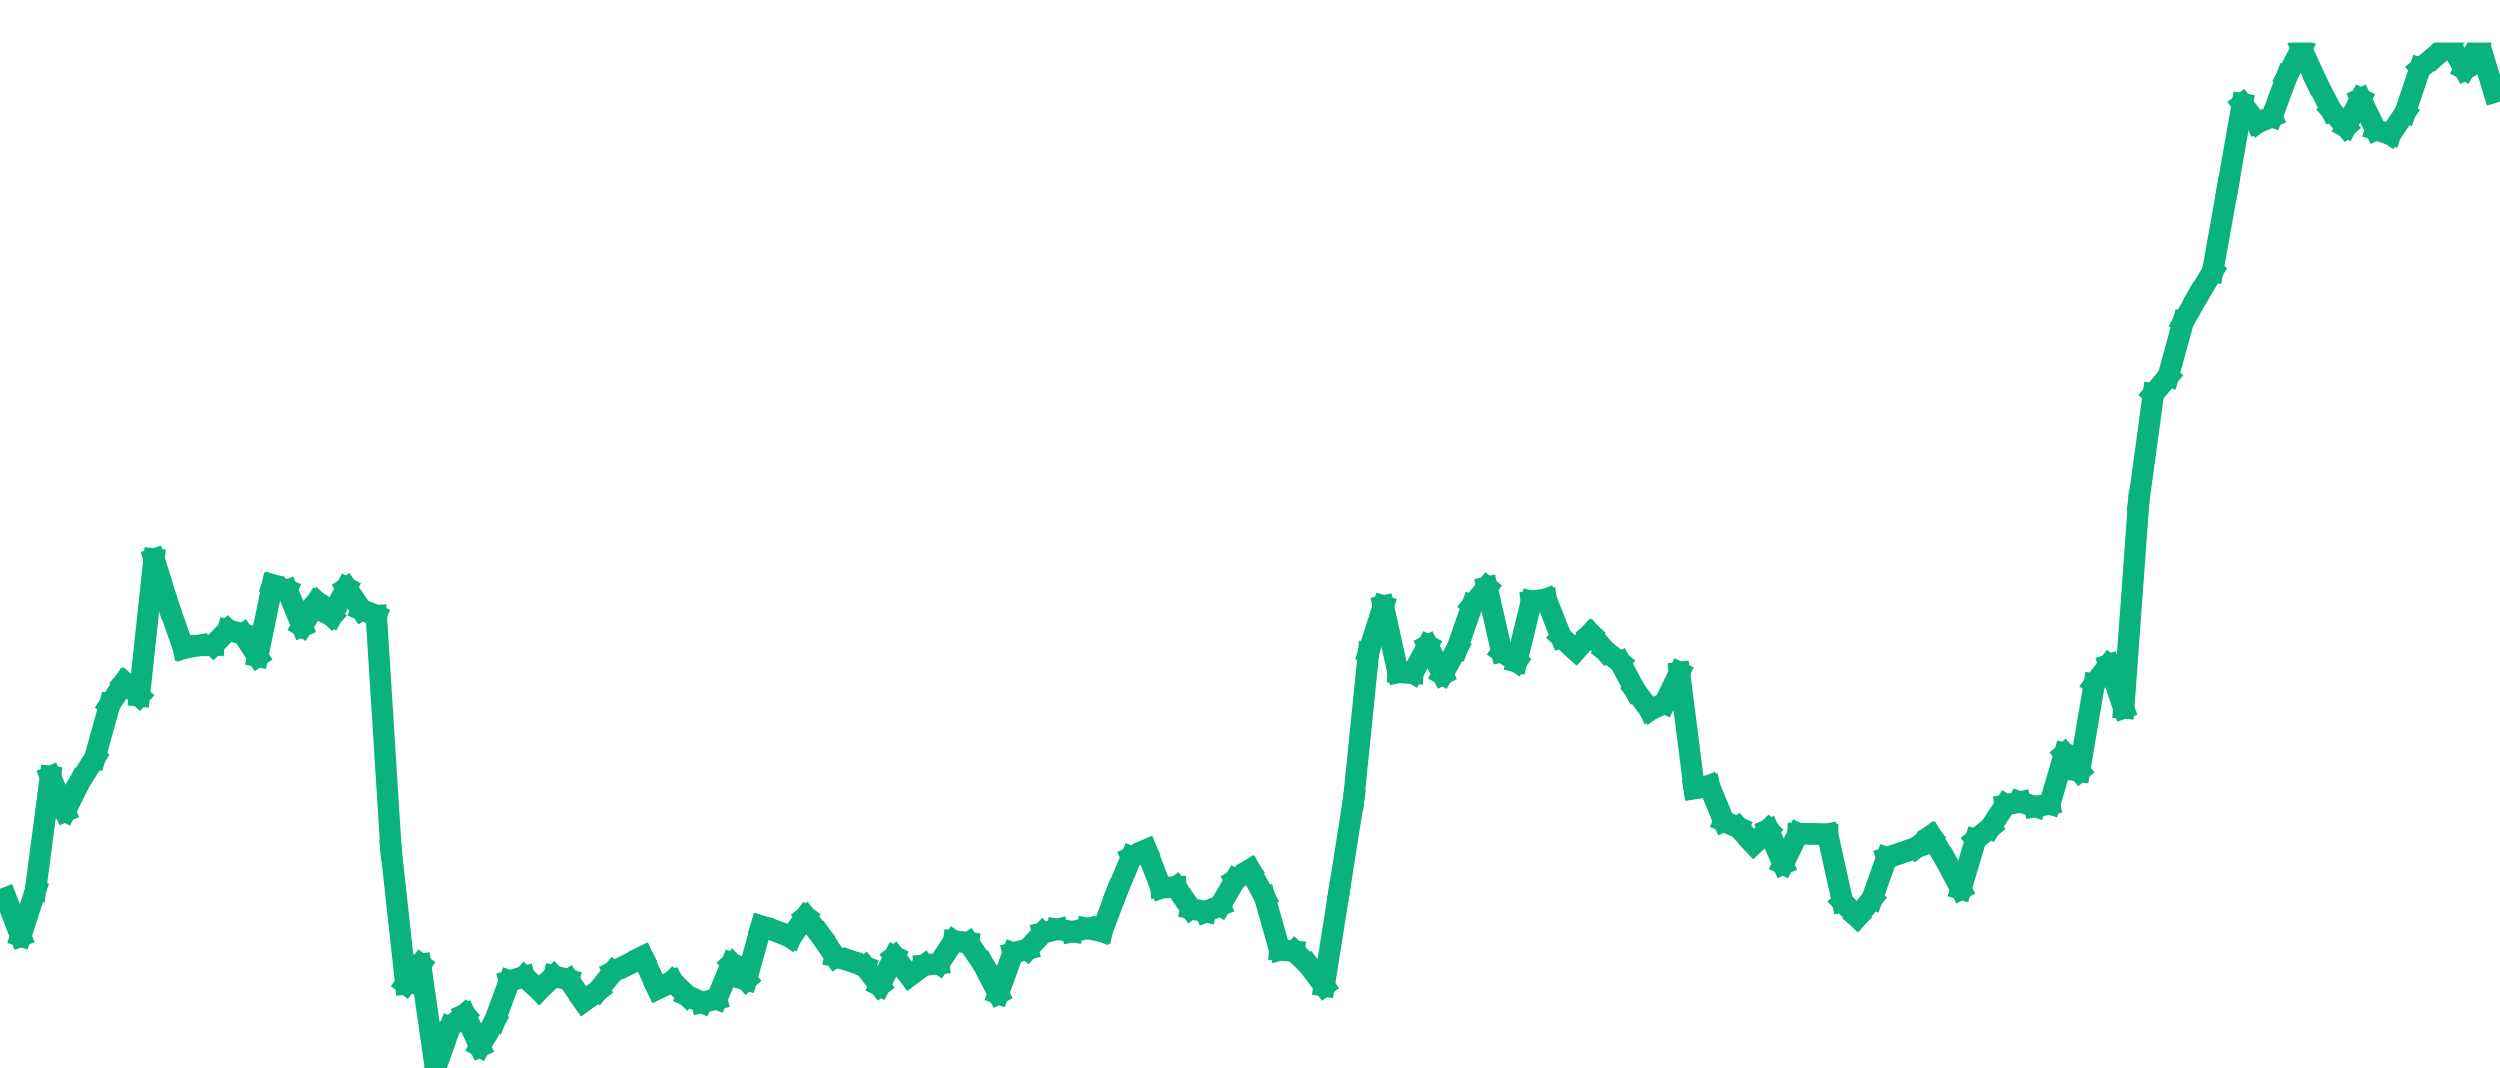 <?xml version="1.0" encoding="UTF-8" standalone="no"?>
<!DOCTYPE svg PUBLIC "-//W3C//DTD SVG 1.1//EN" "http://www.w3.org/Graphics/SVG/1.1/DTD/svg11.dtd">
<svg xmlns="http://www.w3.org/2000/svg" xmlns:xlink="http://www.w3.org/1999/xlink" xmlns:jfreesvg="http://www.jfree.org/jfreesvg/svg" width="117" height="50" text-rendering="auto" shape-rendering="auto">
<defs><clipPath id="_38834551546679116clip-0"><path d="M 0 0 L 117 0 L 117 50 L 0 50 L 0 0 Z "/></clipPath>
<clipPath id="_38834551546679116clip-1"><path d="M 0 2 L 0 50 L 117 50 L 117 2 Z "/></clipPath>
</defs>
<rect x="0" y="2" width="117" height="48" style="fill: rgb(192,192,192); fill-opacity: 0.0" clip-path="url(#_38834551546679116clip-0)"/><line x1="0.28" y1="42.02" x2="0.97" y2="43.81" style="stroke-width: 1.0;stroke: rgb(10,178,125);stroke-opacity: 1.0;stroke-linecap: square;stroke-linejoin: bevel;stroke-miterlimit: 10;shape-rendering:geometricPrecision;" clip-path="url(#_38834551546679116clip-1)"/><line x1="0.97" y1="43.81" x2="1.66" y2="41.68" style="stroke-width: 1.0;stroke: rgb(10,178,125);stroke-opacity: 1.0;stroke-linecap: square;stroke-linejoin: bevel;stroke-miterlimit: 10;shape-rendering:geometricPrecision;" clip-path="url(#_38834551546679116clip-1)"/><line x1="1.66" y1="41.68" x2="2.36" y2="36.34" style="stroke-width: 1.0;stroke: rgb(10,178,125);stroke-opacity: 1.0;stroke-linecap: square;stroke-linejoin: bevel;stroke-miterlimit: 10;shape-rendering:geometricPrecision;" clip-path="url(#_38834551546679116clip-1)"/><line x1="2.36" y1="36.34" x2="3.05" y2="37.97" style="stroke-width: 1.0;stroke: rgb(10,178,125);stroke-opacity: 1.0;stroke-linecap: square;stroke-linejoin: bevel;stroke-miterlimit: 10;shape-rendering:geometricPrecision;" clip-path="url(#_38834551546679116clip-1)"/><line x1="3.05" y1="37.97" x2="3.74" y2="36.58" style="stroke-width: 1.0;stroke: rgb(10,178,125);stroke-opacity: 1.0;stroke-linecap: square;stroke-linejoin: bevel;stroke-miterlimit: 10;shape-rendering:geometricPrecision;" clip-path="url(#_38834551546679116clip-1)"/><line x1="3.74" y1="36.58" x2="4.44" y2="35.47" style="stroke-width: 1.0;stroke: rgb(10,178,125);stroke-opacity: 1.0;stroke-linecap: square;stroke-linejoin: bevel;stroke-miterlimit: 10;shape-rendering:geometricPrecision;" clip-path="url(#_38834551546679116clip-1)"/><line x1="4.44" y1="35.47" x2="5.13" y2="32.98" style="stroke-width: 1.0;stroke: rgb(10,178,125);stroke-opacity: 1.0;stroke-linecap: square;stroke-linejoin: bevel;stroke-miterlimit: 10;shape-rendering:geometricPrecision;" clip-path="url(#_38834551546679116clip-1)"/><line x1="5.13" y1="32.98" x2="5.82" y2="31.93" style="stroke-width: 1.0;stroke: rgb(10,178,125);stroke-opacity: 1.0;stroke-linecap: square;stroke-linejoin: bevel;stroke-miterlimit: 10;shape-rendering:geometricPrecision;" clip-path="url(#_38834551546679116clip-1)"/><line x1="5.82" y1="31.93" x2="6.52" y2="32.57" style="stroke-width: 1.0;stroke: rgb(10,178,125);stroke-opacity: 1.0;stroke-linecap: square;stroke-linejoin: bevel;stroke-miterlimit: 10;shape-rendering:geometricPrecision;" clip-path="url(#_38834551546679116clip-1)"/><line x1="6.52" y1="32.57" x2="7.21" y2="26.16" style="stroke-width: 1.0;stroke: rgb(10,178,125);stroke-opacity: 1.0;stroke-linecap: square;stroke-linejoin: bevel;stroke-miterlimit: 10;shape-rendering:geometricPrecision;" clip-path="url(#_38834551546679116clip-1)"/><line x1="7.21" y1="26.16" x2="7.9" y2="28.38" style="stroke-width: 1.0;stroke: rgb(10,178,125);stroke-opacity: 1.0;stroke-linecap: square;stroke-linejoin: bevel;stroke-miterlimit: 10;shape-rendering:geometricPrecision;" clip-path="url(#_38834551546679116clip-1)"/><line x1="7.9" y1="28.38" x2="8.59" y2="30.34" style="stroke-width: 1.0;stroke: rgb(10,178,125);stroke-opacity: 1.0;stroke-linecap: square;stroke-linejoin: bevel;stroke-miterlimit: 10;shape-rendering:geometricPrecision;" clip-path="url(#_38834551546679116clip-1)"/><line x1="8.59" y1="30.34" x2="9.29" y2="30.21" style="stroke-width: 1.0;stroke: rgb(10,178,125);stroke-opacity: 1.0;stroke-linecap: square;stroke-linejoin: bevel;stroke-miterlimit: 10;shape-rendering:geometricPrecision;" clip-path="url(#_38834551546679116clip-1)"/><line x1="9.29" y1="30.21" x2="9.98" y2="30.2" style="stroke-width: 1.0;stroke: rgb(10,178,125);stroke-opacity: 1.0;stroke-linecap: square;stroke-linejoin: bevel;stroke-miterlimit: 10;shape-rendering:geometricPrecision;" clip-path="url(#_38834551546679116clip-1)"/><line x1="9.98" y1="30.2" x2="10.67" y2="29.49" style="stroke-width: 1.0;stroke: rgb(10,178,125);stroke-opacity: 1.0;stroke-linecap: square;stroke-linejoin: bevel;stroke-miterlimit: 10;shape-rendering:geometricPrecision;" clip-path="url(#_38834551546679116clip-1)"/><line x1="10.67" y1="29.49" x2="11.37" y2="29.67" style="stroke-width: 1.0;stroke: rgb(10,178,125);stroke-opacity: 1.0;stroke-linecap: square;stroke-linejoin: bevel;stroke-miterlimit: 10;shape-rendering:geometricPrecision;" clip-path="url(#_38834551546679116clip-1)"/><line x1="11.37" y1="29.67" x2="12.06" y2="30.72" style="stroke-width: 1.0;stroke: rgb(10,178,125);stroke-opacity: 1.0;stroke-linecap: square;stroke-linejoin: bevel;stroke-miterlimit: 10;shape-rendering:geometricPrecision;" clip-path="url(#_38834551546679116clip-1)"/><line x1="12.06" y1="30.72" x2="12.75" y2="27.38" style="stroke-width: 1.0;stroke: rgb(10,178,125);stroke-opacity: 1.0;stroke-linecap: square;stroke-linejoin: bevel;stroke-miterlimit: 10;shape-rendering:geometricPrecision;" clip-path="url(#_38834551546679116clip-1)"/><line x1="12.75" y1="27.38" x2="13.45" y2="27.63" style="stroke-width: 1.0;stroke: rgb(10,178,125);stroke-opacity: 1.0;stroke-linecap: square;stroke-linejoin: bevel;stroke-miterlimit: 10;shape-rendering:geometricPrecision;" clip-path="url(#_38834551546679116clip-1)"/><line x1="13.45" y1="27.63" x2="14.14" y2="29.31" style="stroke-width: 1.0;stroke: rgb(10,178,125);stroke-opacity: 1.0;stroke-linecap: square;stroke-linejoin: bevel;stroke-miterlimit: 10;shape-rendering:geometricPrecision;" clip-path="url(#_38834551546679116clip-1)"/><line x1="14.14" y1="29.31" x2="14.83" y2="28.17" style="stroke-width: 1.0;stroke: rgb(10,178,125);stroke-opacity: 1.0;stroke-linecap: square;stroke-linejoin: bevel;stroke-miterlimit: 10;shape-rendering:geometricPrecision;" clip-path="url(#_38834551546679116clip-1)"/><line x1="14.83" y1="28.17" x2="15.53" y2="28.83" style="stroke-width: 1.0;stroke: rgb(10,178,125);stroke-opacity: 1.0;stroke-linecap: square;stroke-linejoin: bevel;stroke-miterlimit: 10;shape-rendering:geometricPrecision;" clip-path="url(#_38834551546679116clip-1)"/><line x1="15.53" y1="28.83" x2="16.22" y2="27.51" style="stroke-width: 1.0;stroke: rgb(10,178,125);stroke-opacity: 1.0;stroke-linecap: square;stroke-linejoin: bevel;stroke-miterlimit: 10;shape-rendering:geometricPrecision;" clip-path="url(#_38834551546679116clip-1)"/><line x1="16.22" y1="27.51" x2="16.91" y2="28.53" style="stroke-width: 1.0;stroke: rgb(10,178,125);stroke-opacity: 1.0;stroke-linecap: square;stroke-linejoin: bevel;stroke-miterlimit: 10;shape-rendering:geometricPrecision;" clip-path="url(#_38834551546679116clip-1)"/><line x1="16.91" y1="28.53" x2="17.61" y2="28.81" style="stroke-width: 1.0;stroke: rgb(10,178,125);stroke-opacity: 1.0;stroke-linecap: square;stroke-linejoin: bevel;stroke-miterlimit: 10;shape-rendering:geometricPrecision;" clip-path="url(#_38834551546679116clip-1)"/><line x1="17.61" y1="28.81" x2="18.3" y2="39.75" style="stroke-width: 1.0;stroke: rgb(10,178,125);stroke-opacity: 1.0;stroke-linecap: square;stroke-linejoin: bevel;stroke-miterlimit: 10;shape-rendering:geometricPrecision;" clip-path="url(#_38834551546679116clip-1)"/><line x1="18.3" y1="39.75" x2="18.99" y2="46.05" style="stroke-width: 1.0;stroke: rgb(10,178,125);stroke-opacity: 1.0;stroke-linecap: square;stroke-linejoin: bevel;stroke-miterlimit: 10;shape-rendering:geometricPrecision;" clip-path="url(#_38834551546679116clip-1)"/><line x1="18.99" y1="46.05" x2="19.68" y2="45.13" style="stroke-width: 1.0;stroke: rgb(10,178,125);stroke-opacity: 1.0;stroke-linecap: square;stroke-linejoin: bevel;stroke-miterlimit: 10;shape-rendering:geometricPrecision;" clip-path="url(#_38834551546679116clip-1)"/><line x1="19.68" y1="45.13" x2="20.38" y2="50" style="stroke-width: 1.0;stroke: rgb(10,178,125);stroke-opacity: 1.0;stroke-linecap: square;stroke-linejoin: bevel;stroke-miterlimit: 10;shape-rendering:geometricPrecision;" clip-path="url(#_38834551546679116clip-1)"/><line x1="20.38" y1="50" x2="21.07" y2="48.06" style="stroke-width: 1.0;stroke: rgb(10,178,125);stroke-opacity: 1.0;stroke-linecap: square;stroke-linejoin: bevel;stroke-miterlimit: 10;shape-rendering:geometricPrecision;" clip-path="url(#_38834551546679116clip-1)"/><line x1="21.07" y1="48.06" x2="21.76" y2="47.47" style="stroke-width: 1.0;stroke: rgb(10,178,125);stroke-opacity: 1.0;stroke-linecap: square;stroke-linejoin: bevel;stroke-miterlimit: 10;shape-rendering:geometricPrecision;" clip-path="url(#_38834551546679116clip-1)"/><line x1="21.76" y1="47.47" x2="22.46" y2="48.98" style="stroke-width: 1.0;stroke: rgb(10,178,125);stroke-opacity: 1.0;stroke-linecap: square;stroke-linejoin: bevel;stroke-miterlimit: 10;shape-rendering:geometricPrecision;" clip-path="url(#_38834551546679116clip-1)"/><line x1="22.46" y1="48.98" x2="23.15" y2="47.78" style="stroke-width: 1.0;stroke: rgb(10,178,125);stroke-opacity: 1.0;stroke-linecap: square;stroke-linejoin: bevel;stroke-miterlimit: 10;shape-rendering:geometricPrecision;" clip-path="url(#_38834551546679116clip-1)"/><line x1="23.15" y1="47.78" x2="23.84" y2="45.91" style="stroke-width: 1.0;stroke: rgb(10,178,125);stroke-opacity: 1.0;stroke-linecap: square;stroke-linejoin: bevel;stroke-miterlimit: 10;shape-rendering:geometricPrecision;" clip-path="url(#_38834551546679116clip-1)"/><line x1="23.84" y1="45.91" x2="24.54" y2="45.71" style="stroke-width: 1.0;stroke: rgb(10,178,125);stroke-opacity: 1.0;stroke-linecap: square;stroke-linejoin: bevel;stroke-miterlimit: 10;shape-rendering:geometricPrecision;" clip-path="url(#_38834551546679116clip-1)"/><line x1="24.54" y1="45.71" x2="25.23" y2="46.33" style="stroke-width: 1.0;stroke: rgb(10,178,125);stroke-opacity: 1.0;stroke-linecap: square;stroke-linejoin: bevel;stroke-miterlimit: 10;shape-rendering:geometricPrecision;" clip-path="url(#_38834551546679116clip-1)"/><line x1="25.23" y1="46.33" x2="25.92" y2="45.68" style="stroke-width: 1.0;stroke: rgb(10,178,125);stroke-opacity: 1.0;stroke-linecap: square;stroke-linejoin: bevel;stroke-miterlimit: 10;shape-rendering:geometricPrecision;" clip-path="url(#_38834551546679116clip-1)"/><line x1="25.92" y1="45.68" x2="26.62" y2="45.86" style="stroke-width: 1.0;stroke: rgb(10,178,125);stroke-opacity: 1.0;stroke-linecap: square;stroke-linejoin: bevel;stroke-miterlimit: 10;shape-rendering:geometricPrecision;" clip-path="url(#_38834551546679116clip-1)"/><line x1="26.62" y1="45.86" x2="27.31" y2="46.86" style="stroke-width: 1.0;stroke: rgb(10,178,125);stroke-opacity: 1.0;stroke-linecap: square;stroke-linejoin: bevel;stroke-miterlimit: 10;shape-rendering:geometricPrecision;" clip-path="url(#_38834551546679116clip-1)"/><line x1="27.31" y1="46.86" x2="28" y2="46.35" style="stroke-width: 1.0;stroke: rgb(10,178,125);stroke-opacity: 1.0;stroke-linecap: square;stroke-linejoin: bevel;stroke-miterlimit: 10;shape-rendering:geometricPrecision;" clip-path="url(#_38834551546679116clip-1)"/><line x1="28" y1="46.35" x2="28.7" y2="45.48" style="stroke-width: 1.0;stroke: rgb(10,178,125);stroke-opacity: 1.0;stroke-linecap: square;stroke-linejoin: bevel;stroke-miterlimit: 10;shape-rendering:geometricPrecision;" clip-path="url(#_38834551546679116clip-1)"/><line x1="28.7" y1="45.48" x2="29.39" y2="45.14" style="stroke-width: 1.0;stroke: rgb(10,178,125);stroke-opacity: 1.0;stroke-linecap: square;stroke-linejoin: bevel;stroke-miterlimit: 10;shape-rendering:geometricPrecision;" clip-path="url(#_38834551546679116clip-1)"/><line x1="29.39" y1="45.14" x2="30.08" y2="44.78" style="stroke-width: 1.0;stroke: rgb(10,178,125);stroke-opacity: 1.0;stroke-linecap: square;stroke-linejoin: bevel;stroke-miterlimit: 10;shape-rendering:geometricPrecision;" clip-path="url(#_38834551546679116clip-1)"/><line x1="30.08" y1="44.78" x2="30.77" y2="46.27" style="stroke-width: 1.0;stroke: rgb(10,178,125);stroke-opacity: 1.0;stroke-linecap: square;stroke-linejoin: bevel;stroke-miterlimit: 10;shape-rendering:geometricPrecision;" clip-path="url(#_38834551546679116clip-1)"/><line x1="30.77" y1="46.27" x2="31.47" y2="45.92" style="stroke-width: 1.0;stroke: rgb(10,178,125);stroke-opacity: 1.0;stroke-linecap: square;stroke-linejoin: bevel;stroke-miterlimit: 10;shape-rendering:geometricPrecision;" clip-path="url(#_38834551546679116clip-1)"/><line x1="31.47" y1="45.92" x2="32.16" y2="46.6" style="stroke-width: 1.0;stroke: rgb(10,178,125);stroke-opacity: 1.0;stroke-linecap: square;stroke-linejoin: bevel;stroke-miterlimit: 10;shape-rendering:geometricPrecision;" clip-path="url(#_38834551546679116clip-1)"/><line x1="32.16" y1="46.6" x2="32.85" y2="46.91" style="stroke-width: 1.0;stroke: rgb(10,178,125);stroke-opacity: 1.0;stroke-linecap: square;stroke-linejoin: bevel;stroke-miterlimit: 10;shape-rendering:geometricPrecision;" clip-path="url(#_38834551546679116clip-1)"/><line x1="32.85" y1="46.91" x2="33.55" y2="46.75" style="stroke-width: 1.0;stroke: rgb(10,178,125);stroke-opacity: 1.0;stroke-linecap: square;stroke-linejoin: bevel;stroke-miterlimit: 10;shape-rendering:geometricPrecision;" clip-path="url(#_38834551546679116clip-1)"/><line x1="33.55" y1="46.75" x2="34.24" y2="45.09" style="stroke-width: 1.0;stroke: rgb(10,178,125);stroke-opacity: 1.0;stroke-linecap: square;stroke-linejoin: bevel;stroke-miterlimit: 10;shape-rendering:geometricPrecision;" clip-path="url(#_38834551546679116clip-1)"/><line x1="34.24" y1="45.09" x2="34.93" y2="45.86" style="stroke-width: 1.0;stroke: rgb(10,178,125);stroke-opacity: 1.0;stroke-linecap: square;stroke-linejoin: bevel;stroke-miterlimit: 10;shape-rendering:geometricPrecision;" clip-path="url(#_38834551546679116clip-1)"/><line x1="34.93" y1="45.86" x2="35.63" y2="43.35" style="stroke-width: 1.0;stroke: rgb(10,178,125);stroke-opacity: 1.0;stroke-linecap: square;stroke-linejoin: bevel;stroke-miterlimit: 10;shape-rendering:geometricPrecision;" clip-path="url(#_38834551546679116clip-1)"/><line x1="35.63" y1="43.35" x2="36.32" y2="43.58" style="stroke-width: 1.0;stroke: rgb(10,178,125);stroke-opacity: 1.0;stroke-linecap: square;stroke-linejoin: bevel;stroke-miterlimit: 10;shape-rendering:geometricPrecision;" clip-path="url(#_38834551546679116clip-1)"/><line x1="36.32" y1="43.58" x2="37.01" y2="43.87" style="stroke-width: 1.0;stroke: rgb(10,178,125);stroke-opacity: 1.0;stroke-linecap: square;stroke-linejoin: bevel;stroke-miterlimit: 10;shape-rendering:geometricPrecision;" clip-path="url(#_38834551546679116clip-1)"/><line x1="37.01" y1="43.87" x2="37.71" y2="42.9" style="stroke-width: 1.0;stroke: rgb(10,178,125);stroke-opacity: 1.0;stroke-linecap: square;stroke-linejoin: bevel;stroke-miterlimit: 10;shape-rendering:geometricPrecision;" clip-path="url(#_38834551546679116clip-1)"/><line x1="37.71" y1="42.9" x2="38.4" y2="43.77" style="stroke-width: 1.0;stroke: rgb(10,178,125);stroke-opacity: 1.0;stroke-linecap: square;stroke-linejoin: bevel;stroke-miterlimit: 10;shape-rendering:geometricPrecision;" clip-path="url(#_38834551546679116clip-1)"/><line x1="38.4" y1="43.77" x2="39.09" y2="44.78" style="stroke-width: 1.0;stroke: rgb(10,178,125);stroke-opacity: 1.0;stroke-linecap: square;stroke-linejoin: bevel;stroke-miterlimit: 10;shape-rendering:geometricPrecision;" clip-path="url(#_38834551546679116clip-1)"/><line x1="39.09" y1="44.78" x2="39.79" y2="44.97" style="stroke-width: 1.0;stroke: rgb(10,178,125);stroke-opacity: 1.0;stroke-linecap: square;stroke-linejoin: bevel;stroke-miterlimit: 10;shape-rendering:geometricPrecision;" clip-path="url(#_38834551546679116clip-1)"/><line x1="39.79" y1="44.97" x2="40.48" y2="45.24" style="stroke-width: 1.0;stroke: rgb(10,178,125);stroke-opacity: 1.0;stroke-linecap: square;stroke-linejoin: bevel;stroke-miterlimit: 10;shape-rendering:geometricPrecision;" clip-path="url(#_38834551546679116clip-1)"/><line x1="40.48" y1="45.24" x2="41.17" y2="46.13" style="stroke-width: 1.0;stroke: rgb(10,178,125);stroke-opacity: 1.0;stroke-linecap: square;stroke-linejoin: bevel;stroke-miterlimit: 10;shape-rendering:geometricPrecision;" clip-path="url(#_38834551546679116clip-1)"/><line x1="41.17" y1="46.13" x2="41.86" y2="44.76" style="stroke-width: 1.0;stroke: rgb(10,178,125);stroke-opacity: 1.0;stroke-linecap: square;stroke-linejoin: bevel;stroke-miterlimit: 10;shape-rendering:geometricPrecision;" clip-path="url(#_38834551546679116clip-1)"/><line x1="41.86" y1="44.76" x2="42.56" y2="45.67" style="stroke-width: 1.0;stroke: rgb(10,178,125);stroke-opacity: 1.0;stroke-linecap: square;stroke-linejoin: bevel;stroke-miterlimit: 10;shape-rendering:geometricPrecision;" clip-path="url(#_38834551546679116clip-1)"/><line x1="42.56" y1="45.67" x2="43.25" y2="45.17" style="stroke-width: 1.0;stroke: rgb(10,178,125);stroke-opacity: 1.0;stroke-linecap: square;stroke-linejoin: bevel;stroke-miterlimit: 10;shape-rendering:geometricPrecision;" clip-path="url(#_38834551546679116clip-1)"/><line x1="43.25" y1="45.17" x2="43.94" y2="45.1" style="stroke-width: 1.0;stroke: rgb(10,178,125);stroke-opacity: 1.0;stroke-linecap: square;stroke-linejoin: bevel;stroke-miterlimit: 10;shape-rendering:geometricPrecision;" clip-path="url(#_38834551546679116clip-1)"/><line x1="43.94" y1="45.1" x2="44.64" y2="44.04" style="stroke-width: 1.0;stroke: rgb(10,178,125);stroke-opacity: 1.0;stroke-linecap: square;stroke-linejoin: bevel;stroke-miterlimit: 10;shape-rendering:geometricPrecision;" clip-path="url(#_38834551546679116clip-1)"/><line x1="44.64" y1="44.04" x2="45.33" y2="44.12" style="stroke-width: 1.0;stroke: rgb(10,178,125);stroke-opacity: 1.0;stroke-linecap: square;stroke-linejoin: bevel;stroke-miterlimit: 10;shape-rendering:geometricPrecision;" clip-path="url(#_38834551546679116clip-1)"/><line x1="45.33" y1="44.12" x2="46.02" y2="45.14" style="stroke-width: 1.0;stroke: rgb(10,178,125);stroke-opacity: 1.0;stroke-linecap: square;stroke-linejoin: bevel;stroke-miterlimit: 10;shape-rendering:geometricPrecision;" clip-path="url(#_38834551546679116clip-1)"/><line x1="46.02" y1="45.14" x2="46.72" y2="46.5" style="stroke-width: 1.0;stroke: rgb(10,178,125);stroke-opacity: 1.0;stroke-linecap: square;stroke-linejoin: bevel;stroke-miterlimit: 10;shape-rendering:geometricPrecision;" clip-path="url(#_38834551546679116clip-1)"/><line x1="46.72" y1="46.5" x2="47.41" y2="44.6" style="stroke-width: 1.0;stroke: rgb(10,178,125);stroke-opacity: 1.0;stroke-linecap: square;stroke-linejoin: bevel;stroke-miterlimit: 10;shape-rendering:geometricPrecision;" clip-path="url(#_38834551546679116clip-1)"/><line x1="47.41" y1="44.6" x2="48.1" y2="44.42" style="stroke-width: 1.0;stroke: rgb(10,178,125);stroke-opacity: 1.0;stroke-linecap: square;stroke-linejoin: bevel;stroke-miterlimit: 10;shape-rendering:geometricPrecision;" clip-path="url(#_38834551546679116clip-1)"/><line x1="48.1" y1="44.42" x2="48.8" y2="43.66" style="stroke-width: 1.0;stroke: rgb(10,178,125);stroke-opacity: 1.0;stroke-linecap: square;stroke-linejoin: bevel;stroke-miterlimit: 10;shape-rendering:geometricPrecision;" clip-path="url(#_38834551546679116clip-1)"/><line x1="48.8" y1="43.66" x2="49.49" y2="43.49" style="stroke-width: 1.0;stroke: rgb(10,178,125);stroke-opacity: 1.0;stroke-linecap: square;stroke-linejoin: bevel;stroke-miterlimit: 10;shape-rendering:geometricPrecision;" clip-path="url(#_38834551546679116clip-1)"/><line x1="49.49" y1="43.49" x2="50.18" y2="43.6" style="stroke-width: 1.0;stroke: rgb(10,178,125);stroke-opacity: 1.0;stroke-linecap: square;stroke-linejoin: bevel;stroke-miterlimit: 10;shape-rendering:geometricPrecision;" clip-path="url(#_38834551546679116clip-1)"/><line x1="50.18" y1="43.6" x2="50.88" y2="43.45" style="stroke-width: 1.0;stroke: rgb(10,178,125);stroke-opacity: 1.0;stroke-linecap: square;stroke-linejoin: bevel;stroke-miterlimit: 10;shape-rendering:geometricPrecision;" clip-path="url(#_38834551546679116clip-1)"/><line x1="50.88" y1="43.45" x2="51.57" y2="43.59" style="stroke-width: 1.0;stroke: rgb(10,178,125);stroke-opacity: 1.0;stroke-linecap: square;stroke-linejoin: bevel;stroke-miterlimit: 10;shape-rendering:geometricPrecision;" clip-path="url(#_38834551546679116clip-1)"/><line x1="51.57" y1="43.59" x2="52.26" y2="41.76" style="stroke-width: 1.0;stroke: rgb(10,178,125);stroke-opacity: 1.0;stroke-linecap: square;stroke-linejoin: bevel;stroke-miterlimit: 10;shape-rendering:geometricPrecision;" clip-path="url(#_38834551546679116clip-1)"/><line x1="52.26" y1="41.76" x2="52.95" y2="40.11" style="stroke-width: 1.0;stroke: rgb(10,178,125);stroke-opacity: 1.0;stroke-linecap: square;stroke-linejoin: bevel;stroke-miterlimit: 10;shape-rendering:geometricPrecision;" clip-path="url(#_38834551546679116clip-1)"/><line x1="52.95" y1="40.11" x2="53.65" y2="39.78" style="stroke-width: 1.0;stroke: rgb(10,178,125);stroke-opacity: 1.0;stroke-linecap: square;stroke-linejoin: bevel;stroke-miterlimit: 10;shape-rendering:geometricPrecision;" clip-path="url(#_38834551546679116clip-1)"/><line x1="53.65" y1="39.78" x2="54.34" y2="41.55" style="stroke-width: 1.0;stroke: rgb(10,178,125);stroke-opacity: 1.0;stroke-linecap: square;stroke-linejoin: bevel;stroke-miterlimit: 10;shape-rendering:geometricPrecision;" clip-path="url(#_38834551546679116clip-1)"/><line x1="54.34" y1="41.55" x2="55.03" y2="41.51" style="stroke-width: 1.0;stroke: rgb(10,178,125);stroke-opacity: 1.0;stroke-linecap: square;stroke-linejoin: bevel;stroke-miterlimit: 10;shape-rendering:geometricPrecision;" clip-path="url(#_38834551546679116clip-1)"/><line x1="55.03" y1="41.51" x2="55.73" y2="42.52" style="stroke-width: 1.0;stroke: rgb(10,178,125);stroke-opacity: 1.0;stroke-linecap: square;stroke-linejoin: bevel;stroke-miterlimit: 10;shape-rendering:geometricPrecision;" clip-path="url(#_38834551546679116clip-1)"/><line x1="55.73" y1="42.52" x2="56.42" y2="42.67" style="stroke-width: 1.0;stroke: rgb(10,178,125);stroke-opacity: 1.0;stroke-linecap: square;stroke-linejoin: bevel;stroke-miterlimit: 10;shape-rendering:geometricPrecision;" clip-path="url(#_38834551546679116clip-1)"/><line x1="56.42" y1="42.67" x2="57.11" y2="42.38" style="stroke-width: 1.0;stroke: rgb(10,178,125);stroke-opacity: 1.0;stroke-linecap: square;stroke-linejoin: bevel;stroke-miterlimit: 10;shape-rendering:geometricPrecision;" clip-path="url(#_38834551546679116clip-1)"/><line x1="57.11" y1="42.38" x2="57.81" y2="41.17" style="stroke-width: 1.0;stroke: rgb(10,178,125);stroke-opacity: 1.0;stroke-linecap: square;stroke-linejoin: bevel;stroke-miterlimit: 10;shape-rendering:geometricPrecision;" clip-path="url(#_38834551546679116clip-1)"/><line x1="57.81" y1="41.17" x2="58.5" y2="40.71" style="stroke-width: 1.0;stroke: rgb(10,178,125);stroke-opacity: 1.0;stroke-linecap: square;stroke-linejoin: bevel;stroke-miterlimit: 10;shape-rendering:geometricPrecision;" clip-path="url(#_38834551546679116clip-1)"/><line x1="58.5" y1="40.71" x2="59.19" y2="41.99" style="stroke-width: 1.0;stroke: rgb(10,178,125);stroke-opacity: 1.0;stroke-linecap: square;stroke-linejoin: bevel;stroke-miterlimit: 10;shape-rendering:geometricPrecision;" clip-path="url(#_38834551546679116clip-1)"/><line x1="59.19" y1="41.99" x2="59.89" y2="44.46" style="stroke-width: 1.0;stroke: rgb(10,178,125);stroke-opacity: 1.0;stroke-linecap: square;stroke-linejoin: bevel;stroke-miterlimit: 10;shape-rendering:geometricPrecision;" clip-path="url(#_38834551546679116clip-1)"/><line x1="59.89" y1="44.46" x2="60.58" y2="44.52" style="stroke-width: 1.0;stroke: rgb(10,178,125);stroke-opacity: 1.0;stroke-linecap: square;stroke-linejoin: bevel;stroke-miterlimit: 10;shape-rendering:geometricPrecision;" clip-path="url(#_38834551546679116clip-1)"/><line x1="60.58" y1="44.52" x2="61.27" y2="45.2" style="stroke-width: 1.0;stroke: rgb(10,178,125);stroke-opacity: 1.0;stroke-linecap: square;stroke-linejoin: bevel;stroke-miterlimit: 10;shape-rendering:geometricPrecision;" clip-path="url(#_38834551546679116clip-1)"/><line x1="61.27" y1="45.2" x2="61.97" y2="46.14" style="stroke-width: 1.0;stroke: rgb(10,178,125);stroke-opacity: 1.0;stroke-linecap: square;stroke-linejoin: bevel;stroke-miterlimit: 10;shape-rendering:geometricPrecision;" clip-path="url(#_38834551546679116clip-1)"/><line x1="61.97" y1="46.14" x2="62.66" y2="41.78" style="stroke-width: 1.0;stroke: rgb(10,178,125);stroke-opacity: 1.0;stroke-linecap: square;stroke-linejoin: bevel;stroke-miterlimit: 10;shape-rendering:geometricPrecision;" clip-path="url(#_38834551546679116clip-1)"/><line x1="62.66" y1="41.78" x2="63.35" y2="37.41" style="stroke-width: 1.0;stroke: rgb(10,178,125);stroke-opacity: 1.0;stroke-linecap: square;stroke-linejoin: bevel;stroke-miterlimit: 10;shape-rendering:geometricPrecision;" clip-path="url(#_38834551546679116clip-1)"/><line x1="63.35" y1="37.41" x2="64.05" y2="30.53" style="stroke-width: 1.0;stroke: rgb(10,178,125);stroke-opacity: 1.0;stroke-linecap: square;stroke-linejoin: bevel;stroke-miterlimit: 10;shape-rendering:geometricPrecision;" clip-path="url(#_38834551546679116clip-1)"/><line x1="64.05" y1="30.53" x2="64.74" y2="28.36" style="stroke-width: 1.0;stroke: rgb(10,178,125);stroke-opacity: 1.0;stroke-linecap: square;stroke-linejoin: bevel;stroke-miterlimit: 10;shape-rendering:geometricPrecision;" clip-path="url(#_38834551546679116clip-1)"/><line x1="64.74" y1="28.36" x2="65.43" y2="31.47" style="stroke-width: 1.0;stroke: rgb(10,178,125);stroke-opacity: 1.0;stroke-linecap: square;stroke-linejoin: bevel;stroke-miterlimit: 10;shape-rendering:geometricPrecision;" clip-path="url(#_38834551546679116clip-1)"/><line x1="65.43" y1="31.47" x2="66.12" y2="31.51" style="stroke-width: 1.0;stroke: rgb(10,178,125);stroke-opacity: 1.0;stroke-linecap: square;stroke-linejoin: bevel;stroke-miterlimit: 10;shape-rendering:geometricPrecision;" clip-path="url(#_38834551546679116clip-1)"/><line x1="66.12" y1="31.51" x2="66.82" y2="30.21" style="stroke-width: 1.0;stroke: rgb(10,178,125);stroke-opacity: 1.0;stroke-linecap: square;stroke-linejoin: bevel;stroke-miterlimit: 10;shape-rendering:geometricPrecision;" clip-path="url(#_38834551546679116clip-1)"/><line x1="66.82" y1="30.21" x2="67.51" y2="31.56" style="stroke-width: 1.0;stroke: rgb(10,178,125);stroke-opacity: 1.0;stroke-linecap: square;stroke-linejoin: bevel;stroke-miterlimit: 10;shape-rendering:geometricPrecision;" clip-path="url(#_38834551546679116clip-1)"/><line x1="67.51" y1="31.56" x2="68.2" y2="30.33" style="stroke-width: 1.0;stroke: rgb(10,178,125);stroke-opacity: 1.0;stroke-linecap: square;stroke-linejoin: bevel;stroke-miterlimit: 10;shape-rendering:geometricPrecision;" clip-path="url(#_38834551546679116clip-1)"/><line x1="68.2" y1="30.33" x2="68.9" y2="28.33" style="stroke-width: 1.0;stroke: rgb(10,178,125);stroke-opacity: 1.0;stroke-linecap: square;stroke-linejoin: bevel;stroke-miterlimit: 10;shape-rendering:geometricPrecision;" clip-path="url(#_38834551546679116clip-1)"/><line x1="68.9" y1="28.33" x2="69.59" y2="27.48" style="stroke-width: 1.0;stroke: rgb(10,178,125);stroke-opacity: 1.0;stroke-linecap: square;stroke-linejoin: bevel;stroke-miterlimit: 10;shape-rendering:geometricPrecision;" clip-path="url(#_38834551546679116clip-1)"/><line x1="69.59" y1="27.48" x2="70.28" y2="30.5" style="stroke-width: 1.0;stroke: rgb(10,178,125);stroke-opacity: 1.0;stroke-linecap: square;stroke-linejoin: bevel;stroke-miterlimit: 10;shape-rendering:geometricPrecision;" clip-path="url(#_38834551546679116clip-1)"/><line x1="70.28" y1="30.5" x2="70.98" y2="30.97" style="stroke-width: 1.0;stroke: rgb(10,178,125);stroke-opacity: 1.0;stroke-linecap: square;stroke-linejoin: bevel;stroke-miterlimit: 10;shape-rendering:geometricPrecision;" clip-path="url(#_38834551546679116clip-1)"/><line x1="70.98" y1="30.97" x2="71.67" y2="28.14" style="stroke-width: 1.0;stroke: rgb(10,178,125);stroke-opacity: 1.0;stroke-linecap: square;stroke-linejoin: bevel;stroke-miterlimit: 10;shape-rendering:geometricPrecision;" clip-path="url(#_38834551546679116clip-1)"/><line x1="71.67" y1="28.14" x2="72.36" y2="28.04" style="stroke-width: 1.0;stroke: rgb(10,178,125);stroke-opacity: 1.0;stroke-linecap: square;stroke-linejoin: bevel;stroke-miterlimit: 10;shape-rendering:geometricPrecision;" clip-path="url(#_38834551546679116clip-1)"/><line x1="72.36" y1="28.04" x2="73.06" y2="29.81" style="stroke-width: 1.0;stroke: rgb(10,178,125);stroke-opacity: 1.0;stroke-linecap: square;stroke-linejoin: bevel;stroke-miterlimit: 10;shape-rendering:geometricPrecision;" clip-path="url(#_38834551546679116clip-1)"/><line x1="73.06" y1="29.81" x2="73.75" y2="30.44" style="stroke-width: 1.0;stroke: rgb(10,178,125);stroke-opacity: 1.0;stroke-linecap: square;stroke-linejoin: bevel;stroke-miterlimit: 10;shape-rendering:geometricPrecision;" clip-path="url(#_38834551546679116clip-1)"/><line x1="73.75" y1="30.44" x2="74.44" y2="29.66" style="stroke-width: 1.0;stroke: rgb(10,178,125);stroke-opacity: 1.0;stroke-linecap: square;stroke-linejoin: bevel;stroke-miterlimit: 10;shape-rendering:geometricPrecision;" clip-path="url(#_38834551546679116clip-1)"/><line x1="74.44" y1="29.66" x2="75.14" y2="30.47" style="stroke-width: 1.0;stroke: rgb(10,178,125);stroke-opacity: 1.0;stroke-linecap: square;stroke-linejoin: bevel;stroke-miterlimit: 10;shape-rendering:geometricPrecision;" clip-path="url(#_38834551546679116clip-1)"/><line x1="75.14" y1="30.47" x2="75.83" y2="31" style="stroke-width: 1.0;stroke: rgb(10,178,125);stroke-opacity: 1.0;stroke-linecap: square;stroke-linejoin: bevel;stroke-miterlimit: 10;shape-rendering:geometricPrecision;" clip-path="url(#_38834551546679116clip-1)"/><line x1="75.83" y1="31" x2="76.52" y2="32.3" style="stroke-width: 1.0;stroke: rgb(10,178,125);stroke-opacity: 1.0;stroke-linecap: square;stroke-linejoin: bevel;stroke-miterlimit: 10;shape-rendering:geometricPrecision;" clip-path="url(#_38834551546679116clip-1)"/><line x1="76.52" y1="32.3" x2="77.21" y2="33.23" style="stroke-width: 1.0;stroke: rgb(10,178,125);stroke-opacity: 1.0;stroke-linecap: square;stroke-linejoin: bevel;stroke-miterlimit: 10;shape-rendering:geometricPrecision;" clip-path="url(#_38834551546679116clip-1)"/><line x1="77.21" y1="33.23" x2="77.91" y2="32.91" style="stroke-width: 1.0;stroke: rgb(10,178,125);stroke-opacity: 1.0;stroke-linecap: square;stroke-linejoin: bevel;stroke-miterlimit: 10;shape-rendering:geometricPrecision;" clip-path="url(#_38834551546679116clip-1)"/><line x1="77.91" y1="32.91" x2="78.6" y2="31.47" style="stroke-width: 1.0;stroke: rgb(10,178,125);stroke-opacity: 1.0;stroke-linecap: square;stroke-linejoin: bevel;stroke-miterlimit: 10;shape-rendering:geometricPrecision;" clip-path="url(#_38834551546679116clip-1)"/><line x1="78.6" y1="31.47" x2="79.29" y2="36.9" style="stroke-width: 1.0;stroke: rgb(10,178,125);stroke-opacity: 1.0;stroke-linecap: square;stroke-linejoin: bevel;stroke-miterlimit: 10;shape-rendering:geometricPrecision;" clip-path="url(#_38834551546679116clip-1)"/><line x1="79.29" y1="36.9" x2="79.99" y2="36.77" style="stroke-width: 1.0;stroke: rgb(10,178,125);stroke-opacity: 1.0;stroke-linecap: square;stroke-linejoin: bevel;stroke-miterlimit: 10;shape-rendering:geometricPrecision;" clip-path="url(#_38834551546679116clip-1)"/><line x1="79.99" y1="36.77" x2="80.68" y2="38.44" style="stroke-width: 1.0;stroke: rgb(10,178,125);stroke-opacity: 1.0;stroke-linecap: square;stroke-linejoin: bevel;stroke-miterlimit: 10;shape-rendering:geometricPrecision;" clip-path="url(#_38834551546679116clip-1)"/><line x1="80.68" y1="38.44" x2="81.37" y2="38.74" style="stroke-width: 1.0;stroke: rgb(10,178,125);stroke-opacity: 1.0;stroke-linecap: square;stroke-linejoin: bevel;stroke-miterlimit: 10;shape-rendering:geometricPrecision;" clip-path="url(#_38834551546679116clip-1)"/><line x1="81.37" y1="38.74" x2="82.07" y2="39.5" style="stroke-width: 1.0;stroke: rgb(10,178,125);stroke-opacity: 1.0;stroke-linecap: square;stroke-linejoin: bevel;stroke-miterlimit: 10;shape-rendering:geometricPrecision;" clip-path="url(#_38834551546679116clip-1)"/><line x1="82.07" y1="39.5" x2="82.76" y2="38.83" style="stroke-width: 1.0;stroke: rgb(10,178,125);stroke-opacity: 1.0;stroke-linecap: square;stroke-linejoin: bevel;stroke-miterlimit: 10;shape-rendering:geometricPrecision;" clip-path="url(#_38834551546679116clip-1)"/><line x1="82.76" y1="38.83" x2="83.45" y2="40.44" style="stroke-width: 1.0;stroke: rgb(10,178,125);stroke-opacity: 1.0;stroke-linecap: square;stroke-linejoin: bevel;stroke-miterlimit: 10;shape-rendering:geometricPrecision;" clip-path="url(#_38834551546679116clip-1)"/><line x1="83.45" y1="40.44" x2="84.15" y2="39.01" style="stroke-width: 1.0;stroke: rgb(10,178,125);stroke-opacity: 1.0;stroke-linecap: square;stroke-linejoin: bevel;stroke-miterlimit: 10;shape-rendering:geometricPrecision;" clip-path="url(#_38834551546679116clip-1)"/><line x1="84.15" y1="39.01" x2="84.84" y2="39.03" style="stroke-width: 1.0;stroke: rgb(10,178,125);stroke-opacity: 1.0;stroke-linecap: square;stroke-linejoin: bevel;stroke-miterlimit: 10;shape-rendering:geometricPrecision;" clip-path="url(#_38834551546679116clip-1)"/><line x1="84.84" y1="39.03" x2="85.53" y2="39.04" style="stroke-width: 1.0;stroke: rgb(10,178,125);stroke-opacity: 1.0;stroke-linecap: square;stroke-linejoin: bevel;stroke-miterlimit: 10;shape-rendering:geometricPrecision;" clip-path="url(#_38834551546679116clip-1)"/><line x1="85.53" y1="39.04" x2="86.23" y2="42.2" style="stroke-width: 1.0;stroke: rgb(10,178,125);stroke-opacity: 1.0;stroke-linecap: square;stroke-linejoin: bevel;stroke-miterlimit: 10;shape-rendering:geometricPrecision;" clip-path="url(#_38834551546679116clip-1)"/><line x1="86.23" y1="42.2" x2="86.92" y2="42.91" style="stroke-width: 1.0;stroke: rgb(10,178,125);stroke-opacity: 1.0;stroke-linecap: square;stroke-linejoin: bevel;stroke-miterlimit: 10;shape-rendering:geometricPrecision;" clip-path="url(#_38834551546679116clip-1)"/><line x1="86.92" y1="42.91" x2="87.61" y2="42.07" style="stroke-width: 1.0;stroke: rgb(10,178,125);stroke-opacity: 1.0;stroke-linecap: square;stroke-linejoin: bevel;stroke-miterlimit: 10;shape-rendering:geometricPrecision;" clip-path="url(#_38834551546679116clip-1)"/><line x1="87.61" y1="42.07" x2="88.3" y2="40.14" style="stroke-width: 1.0;stroke: rgb(10,178,125);stroke-opacity: 1.0;stroke-linecap: square;stroke-linejoin: bevel;stroke-miterlimit: 10;shape-rendering:geometricPrecision;" clip-path="url(#_38834551546679116clip-1)"/><line x1="88.3" y1="40.14" x2="89" y2="39.91" style="stroke-width: 1.0;stroke: rgb(10,178,125);stroke-opacity: 1.0;stroke-linecap: square;stroke-linejoin: bevel;stroke-miterlimit: 10;shape-rendering:geometricPrecision;" clip-path="url(#_38834551546679116clip-1)"/><line x1="89" y1="39.91" x2="89.69" y2="39.66" style="stroke-width: 1.0;stroke: rgb(10,178,125);stroke-opacity: 1.0;stroke-linecap: square;stroke-linejoin: bevel;stroke-miterlimit: 10;shape-rendering:geometricPrecision;" clip-path="url(#_38834551546679116clip-1)"/><line x1="89.69" y1="39.66" x2="90.38" y2="39.12" style="stroke-width: 1.0;stroke: rgb(10,178,125);stroke-opacity: 1.0;stroke-linecap: square;stroke-linejoin: bevel;stroke-miterlimit: 10;shape-rendering:geometricPrecision;" clip-path="url(#_38834551546679116clip-1)"/><line x1="90.38" y1="39.12" x2="91.08" y2="40.3" style="stroke-width: 1.0;stroke: rgb(10,178,125);stroke-opacity: 1.0;stroke-linecap: square;stroke-linejoin: bevel;stroke-miterlimit: 10;shape-rendering:geometricPrecision;" clip-path="url(#_38834551546679116clip-1)"/><line x1="91.08" y1="40.3" x2="91.77" y2="41.61" style="stroke-width: 1.0;stroke: rgb(10,178,125);stroke-opacity: 1.0;stroke-linecap: square;stroke-linejoin: bevel;stroke-miterlimit: 10;shape-rendering:geometricPrecision;" clip-path="url(#_38834551546679116clip-1)"/><line x1="91.77" y1="41.61" x2="92.46" y2="39.29" style="stroke-width: 1.0;stroke: rgb(10,178,125);stroke-opacity: 1.0;stroke-linecap: square;stroke-linejoin: bevel;stroke-miterlimit: 10;shape-rendering:geometricPrecision;" clip-path="url(#_38834551546679116clip-1)"/><line x1="92.46" y1="39.29" x2="93.16" y2="38.72" style="stroke-width: 1.0;stroke: rgb(10,178,125);stroke-opacity: 1.0;stroke-linecap: square;stroke-linejoin: bevel;stroke-miterlimit: 10;shape-rendering:geometricPrecision;" clip-path="url(#_38834551546679116clip-1)"/><line x1="93.16" y1="38.72" x2="93.85" y2="37.67" style="stroke-width: 1.0;stroke: rgb(10,178,125);stroke-opacity: 1.0;stroke-linecap: square;stroke-linejoin: bevel;stroke-miterlimit: 10;shape-rendering:geometricPrecision;" clip-path="url(#_38834551546679116clip-1)"/><line x1="93.85" y1="37.67" x2="94.54" y2="37.53" style="stroke-width: 1.0;stroke: rgb(10,178,125);stroke-opacity: 1.0;stroke-linecap: square;stroke-linejoin: bevel;stroke-miterlimit: 10;shape-rendering:geometricPrecision;" clip-path="url(#_38834551546679116clip-1)"/><line x1="94.54" y1="37.53" x2="95.24" y2="37.75" style="stroke-width: 1.0;stroke: rgb(10,178,125);stroke-opacity: 1.0;stroke-linecap: square;stroke-linejoin: bevel;stroke-miterlimit: 10;shape-rendering:geometricPrecision;" clip-path="url(#_38834551546679116clip-1)"/><line x1="95.24" y1="37.75" x2="95.93" y2="37.63" style="stroke-width: 1.0;stroke: rgb(10,178,125);stroke-opacity: 1.0;stroke-linecap: square;stroke-linejoin: bevel;stroke-miterlimit: 10;shape-rendering:geometricPrecision;" clip-path="url(#_38834551546679116clip-1)"/><line x1="95.93" y1="37.63" x2="96.62" y2="35.27" style="stroke-width: 1.0;stroke: rgb(10,178,125);stroke-opacity: 1.0;stroke-linecap: square;stroke-linejoin: bevel;stroke-miterlimit: 10;shape-rendering:geometricPrecision;" clip-path="url(#_38834551546679116clip-1)"/><line x1="96.62" y1="35.27" x2="97.32" y2="36.09" style="stroke-width: 1.0;stroke: rgb(10,178,125);stroke-opacity: 1.0;stroke-linecap: square;stroke-linejoin: bevel;stroke-miterlimit: 10;shape-rendering:geometricPrecision;" clip-path="url(#_38834551546679116clip-1)"/><line x1="97.32" y1="36.09" x2="98.01" y2="32.02" style="stroke-width: 1.0;stroke: rgb(10,178,125);stroke-opacity: 1.0;stroke-linecap: square;stroke-linejoin: bevel;stroke-miterlimit: 10;shape-rendering:geometricPrecision;" clip-path="url(#_38834551546679116clip-1)"/><line x1="98.01" y1="32.02" x2="98.7" y2="31.11" style="stroke-width: 1.0;stroke: rgb(10,178,125);stroke-opacity: 1.0;stroke-linecap: square;stroke-linejoin: bevel;stroke-miterlimit: 10;shape-rendering:geometricPrecision;" clip-path="url(#_38834551546679116clip-1)"/><line x1="98.7" y1="31.11" x2="99.39" y2="33.14" style="stroke-width: 1.0;stroke: rgb(10,178,125);stroke-opacity: 1.0;stroke-linecap: square;stroke-linejoin: bevel;stroke-miterlimit: 10;shape-rendering:geometricPrecision;" clip-path="url(#_38834551546679116clip-1)"/><line x1="99.39" y1="33.14" x2="100.09" y2="23.49" style="stroke-width: 1.0;stroke: rgb(10,178,125);stroke-opacity: 1.0;stroke-linecap: square;stroke-linejoin: bevel;stroke-miterlimit: 10;shape-rendering:geometricPrecision;" clip-path="url(#_38834551546679116clip-1)"/><line x1="100.09" y1="23.49" x2="100.78" y2="18.43" style="stroke-width: 1.0;stroke: rgb(10,178,125);stroke-opacity: 1.0;stroke-linecap: square;stroke-linejoin: bevel;stroke-miterlimit: 10;shape-rendering:geometricPrecision;" clip-path="url(#_38834551546679116clip-1)"/><line x1="100.78" y1="18.43" x2="101.47" y2="17.62" style="stroke-width: 1.0;stroke: rgb(10,178,125);stroke-opacity: 1.0;stroke-linecap: square;stroke-linejoin: bevel;stroke-miterlimit: 10;shape-rendering:geometricPrecision;" clip-path="url(#_38834551546679116clip-1)"/><line x1="101.47" y1="17.62" x2="102.17" y2="15.08" style="stroke-width: 1.0;stroke: rgb(10,178,125);stroke-opacity: 1.0;stroke-linecap: square;stroke-linejoin: bevel;stroke-miterlimit: 10;shape-rendering:geometricPrecision;" clip-path="url(#_38834551546679116clip-1)"/><line x1="102.17" y1="15.08" x2="102.86" y2="13.85" style="stroke-width: 1.0;stroke: rgb(10,178,125);stroke-opacity: 1.0;stroke-linecap: square;stroke-linejoin: bevel;stroke-miterlimit: 10;shape-rendering:geometricPrecision;" clip-path="url(#_38834551546679116clip-1)"/><line x1="102.86" y1="13.85" x2="103.55" y2="12.71" style="stroke-width: 1.0;stroke: rgb(10,178,125);stroke-opacity: 1.0;stroke-linecap: square;stroke-linejoin: bevel;stroke-miterlimit: 10;shape-rendering:geometricPrecision;" clip-path="url(#_38834551546679116clip-1)"/><line x1="103.55" y1="12.71" x2="104.25" y2="8.8" style="stroke-width: 1.0;stroke: rgb(10,178,125);stroke-opacity: 1.0;stroke-linecap: square;stroke-linejoin: bevel;stroke-miterlimit: 10;shape-rendering:geometricPrecision;" clip-path="url(#_38834551546679116clip-1)"/><line x1="104.25" y1="8.8" x2="104.94" y2="4.86" style="stroke-width: 1.0;stroke: rgb(10,178,125);stroke-opacity: 1.0;stroke-linecap: square;stroke-linejoin: bevel;stroke-miterlimit: 10;shape-rendering:geometricPrecision;" clip-path="url(#_38834551546679116clip-1)"/><line x1="104.94" y1="4.86" x2="105.63" y2="5.75" style="stroke-width: 1.0;stroke: rgb(10,178,125);stroke-opacity: 1.0;stroke-linecap: square;stroke-linejoin: bevel;stroke-miterlimit: 10;shape-rendering:geometricPrecision;" clip-path="url(#_38834551546679116clip-1)"/><line x1="105.63" y1="5.75" x2="106.33" y2="5.46" style="stroke-width: 1.0;stroke: rgb(10,178,125);stroke-opacity: 1.0;stroke-linecap: square;stroke-linejoin: bevel;stroke-miterlimit: 10;shape-rendering:geometricPrecision;" clip-path="url(#_38834551546679116clip-1)"/><line x1="106.33" y1="5.46" x2="107.02" y2="3.59" style="stroke-width: 1.0;stroke: rgb(10,178,125);stroke-opacity: 1.0;stroke-linecap: square;stroke-linejoin: bevel;stroke-miterlimit: 10;shape-rendering:geometricPrecision;" clip-path="url(#_38834551546679116clip-1)"/><line x1="107.02" y1="3.59" x2="107.71" y2="2.27" style="stroke-width: 1.0;stroke: rgb(10,178,125);stroke-opacity: 1.0;stroke-linecap: square;stroke-linejoin: bevel;stroke-miterlimit: 10;shape-rendering:geometricPrecision;" clip-path="url(#_38834551546679116clip-1)"/><line x1="107.71" y1="2.27" x2="108.41" y2="3.81" style="stroke-width: 1.0;stroke: rgb(10,178,125);stroke-opacity: 1.0;stroke-linecap: square;stroke-linejoin: bevel;stroke-miterlimit: 10;shape-rendering:geometricPrecision;" clip-path="url(#_38834551546679116clip-1)"/><line x1="108.41" y1="3.81" x2="109.1" y2="5.16" style="stroke-width: 1.0;stroke: rgb(10,178,125);stroke-opacity: 1.0;stroke-linecap: square;stroke-linejoin: bevel;stroke-miterlimit: 10;shape-rendering:geometricPrecision;" clip-path="url(#_38834551546679116clip-1)"/><line x1="109.1" y1="5.16" x2="109.79" y2="5.94" style="stroke-width: 1.0;stroke: rgb(10,178,125);stroke-opacity: 1.0;stroke-linecap: square;stroke-linejoin: bevel;stroke-miterlimit: 10;shape-rendering:geometricPrecision;" clip-path="url(#_38834551546679116clip-1)"/><line x1="109.79" y1="5.94" x2="110.48" y2="4.62" style="stroke-width: 1.0;stroke: rgb(10,178,125);stroke-opacity: 1.0;stroke-linecap: square;stroke-linejoin: bevel;stroke-miterlimit: 10;shape-rendering:geometricPrecision;" clip-path="url(#_38834551546679116clip-1)"/><line x1="110.48" y1="4.62" x2="111.18" y2="6.07" style="stroke-width: 1.0;stroke: rgb(10,178,125);stroke-opacity: 1.0;stroke-linecap: square;stroke-linejoin: bevel;stroke-miterlimit: 10;shape-rendering:geometricPrecision;" clip-path="url(#_38834551546679116clip-1)"/><line x1="111.18" y1="6.07" x2="111.87" y2="6.29" style="stroke-width: 1.0;stroke: rgb(10,178,125);stroke-opacity: 1.0;stroke-linecap: square;stroke-linejoin: bevel;stroke-miterlimit: 10;shape-rendering:geometricPrecision;" clip-path="url(#_38834551546679116clip-1)"/><line x1="111.87" y1="6.29" x2="112.56" y2="5.27" style="stroke-width: 1.0;stroke: rgb(10,178,125);stroke-opacity: 1.0;stroke-linecap: square;stroke-linejoin: bevel;stroke-miterlimit: 10;shape-rendering:geometricPrecision;" clip-path="url(#_38834551546679116clip-1)"/><line x1="112.56" y1="5.27" x2="113.26" y2="3.2" style="stroke-width: 1.0;stroke: rgb(10,178,125);stroke-opacity: 1.0;stroke-linecap: square;stroke-linejoin: bevel;stroke-miterlimit: 10;shape-rendering:geometricPrecision;" clip-path="url(#_38834551546679116clip-1)"/><line x1="113.26" y1="3.2" x2="113.95" y2="2.65" style="stroke-width: 1.0;stroke: rgb(10,178,125);stroke-opacity: 1.0;stroke-linecap: square;stroke-linejoin: bevel;stroke-miterlimit: 10;shape-rendering:geometricPrecision;" clip-path="url(#_38834551546679116clip-1)"/><line x1="113.95" y1="2.65" x2="114.64" y2="2" style="stroke-width: 1.0;stroke: rgb(10,178,125);stroke-opacity: 1.0;stroke-linecap: square;stroke-linejoin: bevel;stroke-miterlimit: 10;shape-rendering:geometricPrecision;" clip-path="url(#_38834551546679116clip-1)"/><line x1="114.64" y1="2" x2="115.34" y2="3.25" style="stroke-width: 1.0;stroke: rgb(10,178,125);stroke-opacity: 1.0;stroke-linecap: square;stroke-linejoin: bevel;stroke-miterlimit: 10;shape-rendering:geometricPrecision;" clip-path="url(#_38834551546679116clip-1)"/><line x1="115.34" y1="3.25" x2="116.03" y2="2.04" style="stroke-width: 1.0;stroke: rgb(10,178,125);stroke-opacity: 1.0;stroke-linecap: square;stroke-linejoin: bevel;stroke-miterlimit: 10;shape-rendering:geometricPrecision;" clip-path="url(#_38834551546679116clip-1)"/><line x1="116.03" y1="2.04" x2="116.72" y2="4.32" style="stroke-width: 1.0;stroke: rgb(10,178,125);stroke-opacity: 1.0;stroke-linecap: square;stroke-linejoin: bevel;stroke-miterlimit: 10;shape-rendering:geometricPrecision;" clip-path="url(#_38834551546679116clip-1)"/></svg>
